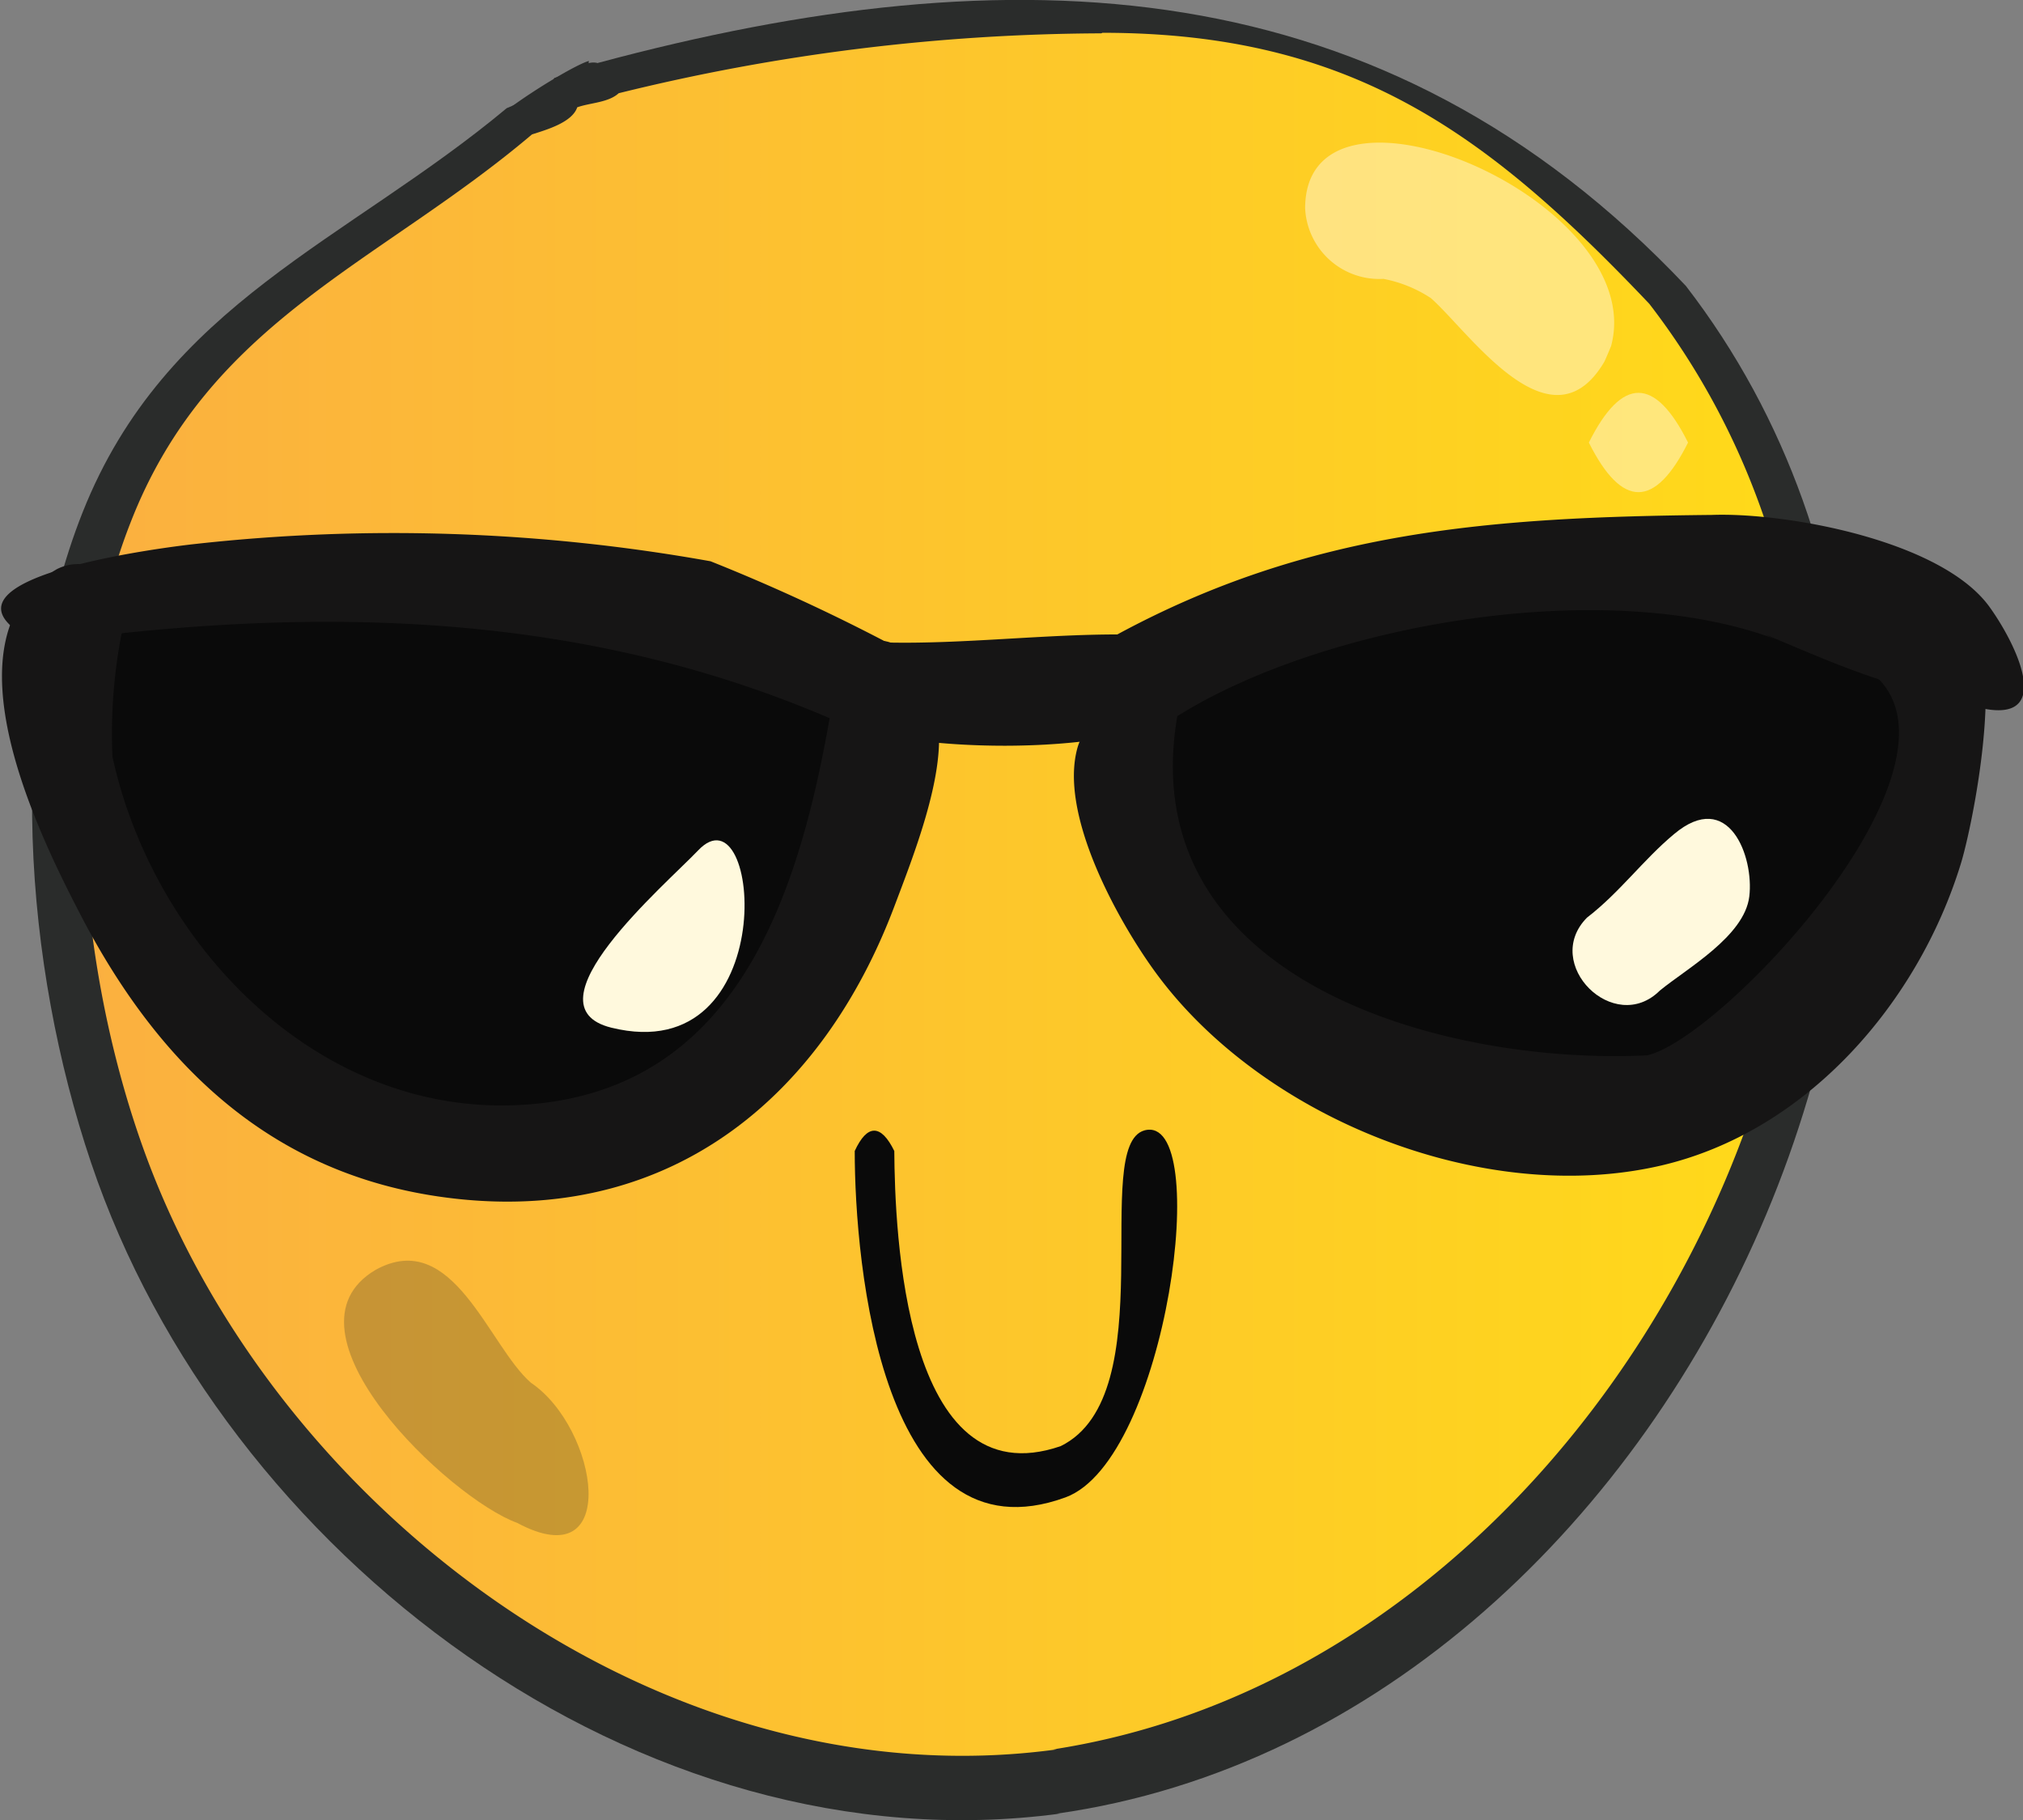 <svg xmlns="http://www.w3.org/2000/svg" xmlns:xlink="http://www.w3.org/1999/xlink" viewBox="0 0 74.65 67.16"><rect x="0" y="0" width="74.65" height="67.16" fill="#808080" stroke="none"/><defs><style>.cls-1,.cls-4{fill:#2a2c2b;}.cls-2{fill:url(#Degradado_sin_nombre_8);}.cls-3{fill:#0a0a0a;}.cls-4{opacity:0.25;}.cls-5,.cls-6{fill:#fff9dd;}.cls-6{opacity:0.5;}.cls-7{fill:#161515;}</style><linearGradient id="Degradado_sin_nombre_8" x1="3.07" y1="33.01" x2="66.66" y2="33.01" gradientUnits="userSpaceOnUse"><stop offset="0" stop-color="#fbb040"/><stop offset="1" stop-color="#ffda19"/></linearGradient></defs><g id="Слой_2" data-name="Слой 2"><g id="OBJECTS"><path class="cls-1" d="M62.21,10.55l0,0C51.05-1.25,37.37-1.79,22.07,2.32c-.39.34-1.14.38-1.62.56-.19.59-1.24.88-1.75,1.11C12.8,8.91,6.11,11.19,3.05,18.9c-2.89,7.28-2.14,16.74.31,24C8.22,57.33,23.57,69,39.12,66.92H39C62.76,63.56,77.3,30.12,62.21,10.55Z"/><path class="cls-1" d="M21.73,2.25c-.77.19-6,3.49-3.37,3.06h0A3.41,3.41,0,0,0,19.19,5h0c.5-.22,1.48-.48,1.67-1h0v0c.47-.14,1.15-.14,1.52-.48h0a.73.73,0,0,0,.2-.7c-.22-.41-.51-.58-.86-.49Z"/><path class="cls-2" d="M40.64,1.23A75.21,75.21,0,0,0,22.83,3.44c-.38.35-1.06.35-1.53.52-.19.57-1.18.84-1.67,1C14,9.73,7.7,11.84,4.81,19.3c-2.74,7-2,16.35.57,23.33C10.25,55.84,24.55,66.53,39,64.55h-.14c22.4-3.46,36.38-34.68,22-53.34l0,0c-6-6.32-11-10-20.18-10Z"/><path class="cls-3" d="M9.45,21.8c-2.1,0-4.23,0-6.33.21A20.6,20.6,0,0,0,2.73,27c1.7,7.62,8.53,14.26,16.66,13.8,8.66-.48,11.23-8,12.54-15.36-7.66-3.23-14.18-3.6-22.48-3.6Z"/><path class="cls-3" d="M62.77,21.58c-7.11,0-14.21-.46-20.36,4-2,11.93,10.33,15.82,18.19,15.37C64.32,40,73,28,69.51,23.94c-1.48-.58-2.91-1.29-4.35-2l.53.26a6,6,0,0,0-2.92-.63Z"/><path class="cls-3" d="M42.23,41.71c-2,.56.74,9.77-3.09,11.65-5.79,2-6.12-8-6.14-10.89-.49-1-1-1-1.46,0,0,4.19,1,15.26,7.78,12.78,3.75-1.38,5.45-14.22,2.91-13.54Z"/><path class="cls-4" d="M13.87,46.85c-3.83,2.24,2.72,8.44,5.21,9.34,3.86,2.07,3-3.49.51-5.17-1.57-1.37-2.87-5.73-5.72-4.17Z"/><path class="cls-5" d="M25.76,31.38c-1.22,1.28-6.44,5.74-3.2,6.54,6.34,1.56,5.53-9,3.2-6.54Z"/><path class="cls-5" d="M61.77,30.78c-1.14.95-2,2.15-3.21,3.08-1.68,1.7,1,4.37,2.69,2.69,1-.82,3.12-2,3.3-3.47s-.76-4-2.78-2.3ZM59,33.49l-.08.07.08-.07Z"/><path class="cls-6" d="M48.16,7.69a2.74,2.74,0,0,0,2.89,2.6A4.83,4.83,0,0,1,52.8,11c1.42,1.25,4.42,5.7,6.4,2.35.09-.19.17-.39.25-.58C60.89,7.4,48.16,2,48.16,7.69Z"/><path class="cls-6" d="M58.63,16.33q1.83,3.66,3.66,0-1.83-3.67-3.66,0Z"/><path class="cls-7" d="M63.17,19c-8.15.08-14.84.57-21.94,4.41-2.74,0-5.68.35-8.4.3l-.09,0a69.34,69.34,0,0,0-6.52-3,66.38,66.38,0,0,0-19-.64c-1.2.13-10,1.24-6.26,3.42l.38.16a12.81,12.81,0,0,0,3.2-.29h0c9.06-.95,17.81-.42,26.12,3.16h0c2.59,1.31,10.38,1.39,12.84-.13h0c5.39-3.35,15.71-5.18,22.06-2.79l-.4-.17.13.05-.12-.06c1.37.58,2.72,1.17,4.14,1.64h0a10.75,10.75,0,0,0,3.13.88c3.54,1.2,2.11-1.95,1-3.51C71.69,19.94,65.9,18.9,63.17,19ZM41.46,23.29l-.07,0,.07,0Zm-15.81,1,.12.05-.06,0,.07,0h0l-.15-.06Zm.13.05Zm0,0h0l.05,0-.07,0Zm8.74,2.62h.07l-.11,0Zm-.12,0-.3,0,.3,0Z"/><path class="cls-7" d="M2.1,21c-4.33,2.53-.62,9.91,1,13,3,5.65,7.32,9.62,14,10.26C24.86,45,30.36,40.44,33,33.45c.71-1.88,1.86-4.78,1.62-6.73-.38-3.19-3.19-4.82-4-.25h0c-1.19,6.76-3.55,14-11.62,14.31-7.4.29-13.36-6-14.85-12.86a19.3,19.3,0,0,1,.35-4.61h0c0-.28.08-.56.11-.84A1.73,1.73,0,0,0,2.1,21Z"/><path class="cls-7" d="M70.46,22.66A3,3,0,0,0,69.27,25h0c3.57,3.45-5.77,13.34-8.49,13.94-7.58.37-19.08-2.8-17.32-12.61h0c.41-3.65-3.25-.34-3.7,1.26-.69,2.46,1.48,6.34,2.8,8.18,3.89,5.43,12.1,8.77,18.72,7.24,5.39-1.25,9.49-6,11.07-11.12.55-1.76,2.55-11.74-1.89-9.23Z"/></g></g></svg>